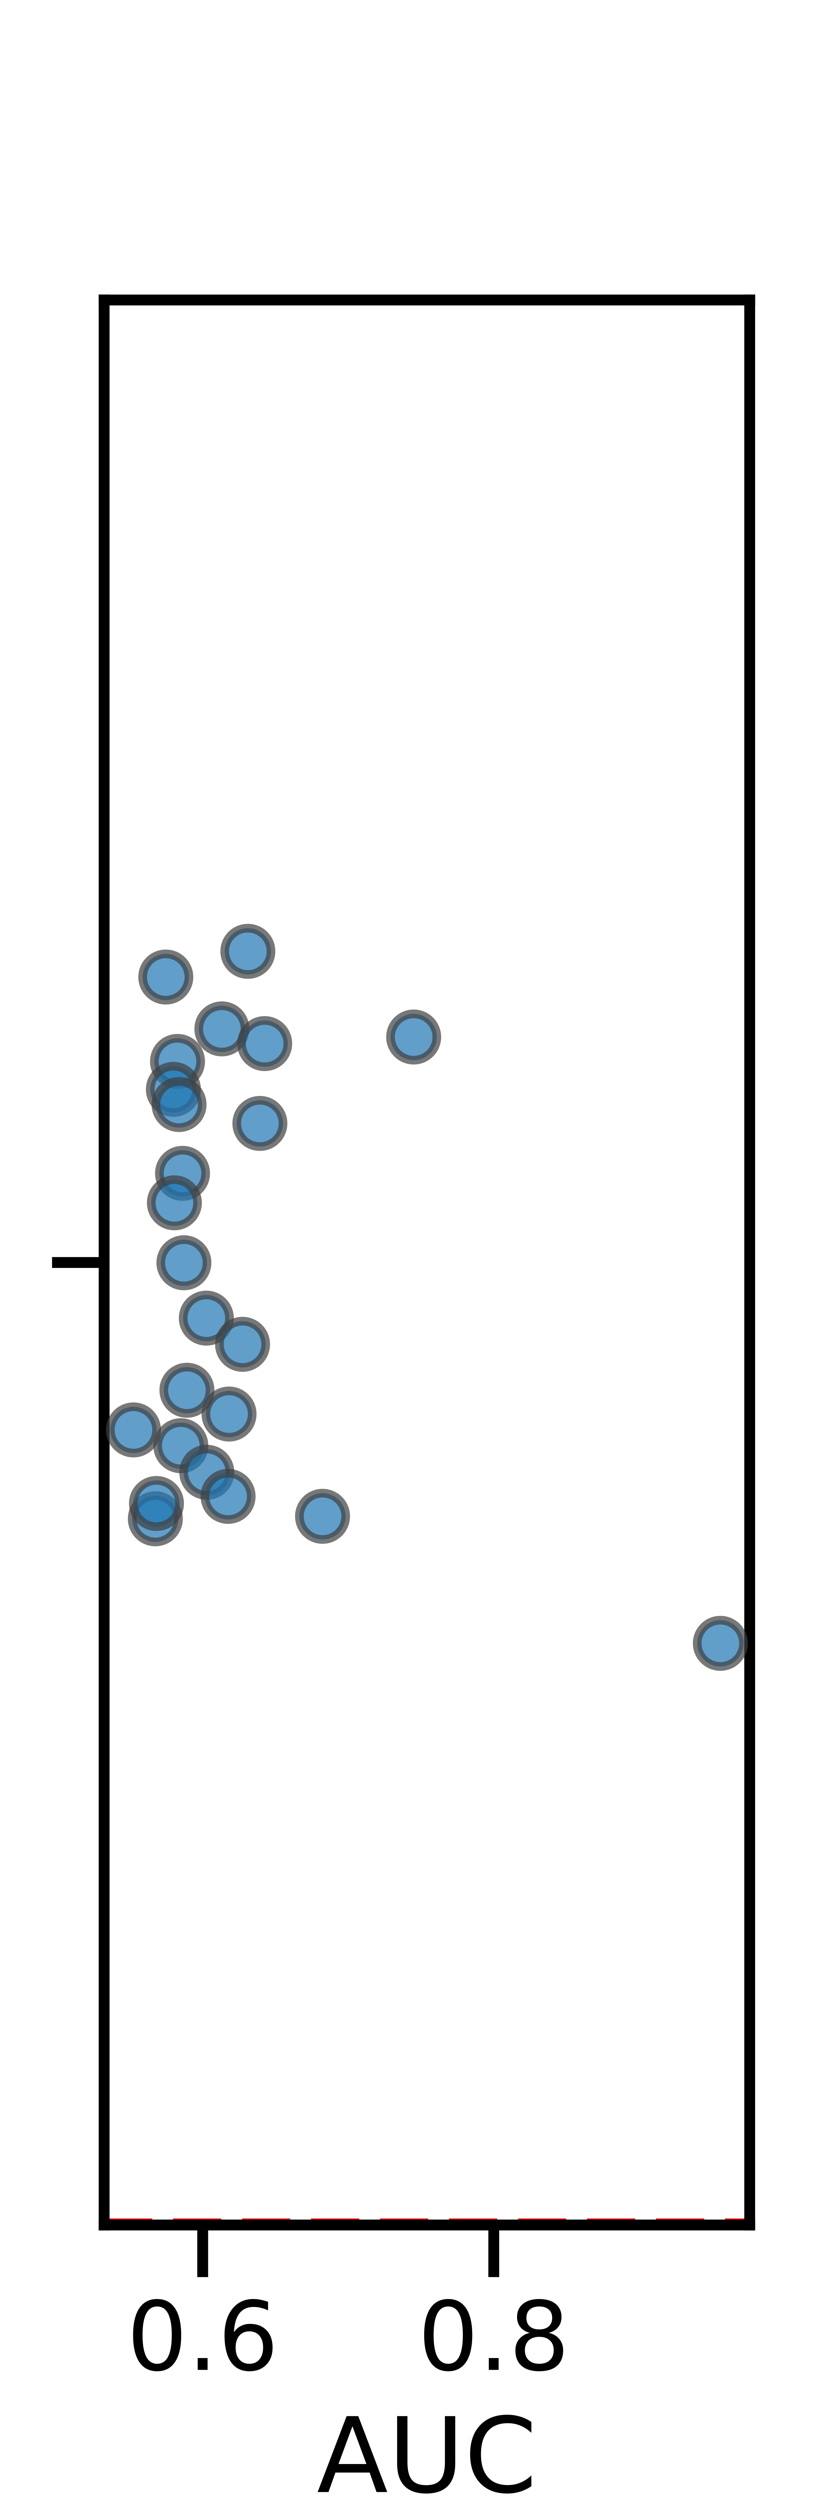 <?xml version="1.0" encoding="utf-8" standalone="no"?>
<!DOCTYPE svg PUBLIC "-//W3C//DTD SVG 1.1//EN"
  "http://www.w3.org/Graphics/SVG/1.1/DTD/svg11.dtd">
<!-- Created with matplotlib (https://matplotlib.org/) -->
<svg height="432pt" version="1.1" viewBox="0 0 144 432" width="144pt" xmlns="http://www.w3.org/2000/svg" xmlns:xlink="http://www.w3.org/1999/xlink">
 <defs>
  <style type="text/css">*{stroke-linecap:butt;stroke-linejoin:round;}</style>
 </defs>
 <g id="figure_1">
  <g id="patch_1">
   <path d="M 0 432 
L 144 432 
L 144 0 
L 0 0 
z
" style="fill:#ffffff;"/>
  </g>
  <g id="axes_1">
   <g id="patch_2">
    <path d="M 18 384.48 
L 129.6 384.48 
L 129.6 51.84 
L 18 51.84 
z
" style="fill:#ffffff;"/>
   </g>
   <g id="matplotlib.axis_1">
    <g id="xtick_1">
     <g id="line2d_1">
      <defs>
       <path d="M 0 0 
L 0 9 
" id="m55ec5504f9" style="stroke:#000000;stroke-width:1.875;"/>
      </defs>
      <g>
       <use style="stroke:#000000;stroke-width:1.875;" x="35.039" xlink:href="#m55ec5504f9" y="384.48"/>
      </g>
     </g>
     <g id="text_1">
      <!-- 0.6 -->
      <g transform="translate(21.919 409.517)scale(0.165 -0.165)">
       <defs>
        <path d="M 31.781 66.406 
Q 24.172 66.406 20.328 58.906 
Q 16.5 51.422 16.5 36.375 
Q 16.5 21.391 20.328 13.891 
Q 24.172 6.391 31.781 6.391 
Q 39.453 6.391 43.281 13.891 
Q 47.125 21.391 47.125 36.375 
Q 47.125 51.422 43.281 58.906 
Q 39.453 66.406 31.781 66.406 
z
M 31.781 74.219 
Q 44.047 74.219 50.516 64.516 
Q 56.984 54.828 56.984 36.375 
Q 56.984 17.969 50.516 8.266 
Q 44.047 -1.422 31.781 -1.422 
Q 19.531 -1.422 13.062 8.266 
Q 6.594 17.969 6.594 36.375 
Q 6.594 54.828 13.062 64.516 
Q 19.531 74.219 31.781 74.219 
z
" id="DejaVuSans-48"/>
        <path d="M 10.688 12.406 
L 21 12.406 
L 21 0 
L 10.688 0 
z
" id="DejaVuSans-46"/>
        <path d="M 33.016 40.375 
Q 26.375 40.375 22.484 35.828 
Q 18.609 31.297 18.609 23.391 
Q 18.609 15.531 22.484 10.953 
Q 26.375 6.391 33.016 6.391 
Q 39.656 6.391 43.531 10.953 
Q 47.406 15.531 47.406 23.391 
Q 47.406 31.297 43.531 35.828 
Q 39.656 40.375 33.016 40.375 
z
M 52.594 71.297 
L 52.594 62.312 
Q 48.875 64.062 45.094 64.984 
Q 41.312 65.922 37.594 65.922 
Q 27.828 65.922 22.672 59.328 
Q 17.531 52.734 16.797 39.406 
Q 19.672 43.656 24.016 45.922 
Q 28.375 48.188 33.594 48.188 
Q 44.578 48.188 50.953 41.516 
Q 57.328 34.859 57.328 23.391 
Q 57.328 12.156 50.688 5.359 
Q 44.047 -1.422 33.016 -1.422 
Q 20.359 -1.422 13.672 8.266 
Q 6.984 17.969 6.984 36.375 
Q 6.984 53.656 15.188 63.938 
Q 23.391 74.219 37.203 74.219 
Q 40.922 74.219 44.703 73.484 
Q 48.484 72.75 52.594 71.297 
z
" id="DejaVuSans-54"/>
       </defs>
       <use xlink:href="#DejaVuSans-48"/>
       <use x="63.623" xlink:href="#DejaVuSans-46"/>
       <use x="95.41" xlink:href="#DejaVuSans-54"/>
      </g>
     </g>
    </g>
    <g id="xtick_2">
     <g id="line2d_2">
      <g>
       <use style="stroke:#000000;stroke-width:1.875;" x="85.356" xlink:href="#m55ec5504f9" y="384.48"/>
      </g>
     </g>
     <g id="text_2">
      <!-- 0.8 -->
      <g transform="translate(72.236 409.517)scale(0.165 -0.165)">
       <defs>
        <path d="M 31.781 34.625 
Q 24.75 34.625 20.719 30.859 
Q 16.703 27.094 16.703 20.516 
Q 16.703 13.922 20.719 10.156 
Q 24.75 6.391 31.781 6.391 
Q 38.812 6.391 42.859 10.172 
Q 46.922 13.969 46.922 20.516 
Q 46.922 27.094 42.891 30.859 
Q 38.875 34.625 31.781 34.625 
z
M 21.922 38.812 
Q 15.578 40.375 12.031 44.719 
Q 8.5 49.078 8.5 55.328 
Q 8.5 64.062 14.719 69.141 
Q 20.953 74.219 31.781 74.219 
Q 42.672 74.219 48.875 69.141 
Q 55.078 64.062 55.078 55.328 
Q 55.078 49.078 51.531 44.719 
Q 48 40.375 41.703 38.812 
Q 48.828 37.156 52.797 32.312 
Q 56.781 27.484 56.781 20.516 
Q 56.781 9.906 50.312 4.234 
Q 43.844 -1.422 31.781 -1.422 
Q 19.734 -1.422 13.25 4.234 
Q 6.781 9.906 6.781 20.516 
Q 6.781 27.484 10.781 32.312 
Q 14.797 37.156 21.922 38.812 
z
M 18.312 54.391 
Q 18.312 48.734 21.844 45.562 
Q 25.391 42.391 31.781 42.391 
Q 38.141 42.391 41.719 45.562 
Q 45.312 48.734 45.312 54.391 
Q 45.312 60.062 41.719 63.234 
Q 38.141 66.406 31.781 66.406 
Q 25.391 66.406 21.844 63.234 
Q 18.312 60.062 18.312 54.391 
z
" id="DejaVuSans-56"/>
       </defs>
       <use xlink:href="#DejaVuSans-48"/>
       <use x="63.623" xlink:href="#DejaVuSans-46"/>
       <use x="95.41" xlink:href="#DejaVuSans-56"/>
      </g>
     </g>
    </g>
    <g id="text_3">
     <!-- AUC -->
     <g transform="translate(54.772 430.626)scale(0.18 -0.18)">
      <defs>
       <path d="M 34.188 63.188 
L 20.797 26.906 
L 47.609 26.906 
z
M 28.609 72.906 
L 39.797 72.906 
L 67.578 0 
L 57.328 0 
L 50.688 18.703 
L 17.828 18.703 
L 11.188 0 
L 0.781 0 
z
" id="DejaVuSans-65"/>
       <path d="M 8.688 72.906 
L 18.609 72.906 
L 18.609 28.609 
Q 18.609 16.891 22.844 11.734 
Q 27.094 6.594 36.625 6.594 
Q 46.094 6.594 50.344 11.734 
Q 54.594 16.891 54.594 28.609 
L 54.594 72.906 
L 64.5 72.906 
L 64.5 27.391 
Q 64.5 13.141 57.438 5.859 
Q 50.391 -1.422 36.625 -1.422 
Q 22.797 -1.422 15.734 5.859 
Q 8.688 13.141 8.688 27.391 
z
" id="DejaVuSans-85"/>
       <path d="M 64.406 67.281 
L 64.406 56.891 
Q 59.422 61.531 53.781 63.812 
Q 48.141 66.109 41.797 66.109 
Q 29.297 66.109 22.656 58.469 
Q 16.016 50.828 16.016 36.375 
Q 16.016 21.969 22.656 14.328 
Q 29.297 6.688 41.797 6.688 
Q 48.141 6.688 53.781 8.984 
Q 59.422 11.281 64.406 15.922 
L 64.406 5.609 
Q 59.234 2.094 53.438 0.328 
Q 47.656 -1.422 41.219 -1.422 
Q 24.656 -1.422 15.125 8.703 
Q 5.609 18.844 5.609 36.375 
Q 5.609 53.953 15.125 64.078 
Q 24.656 74.219 41.219 74.219 
Q 47.75 74.219 53.531 72.484 
Q 59.328 70.75 64.406 67.281 
z
" id="DejaVuSans-67"/>
      </defs>
      <use xlink:href="#DejaVuSans-65"/>
      <use x="68.408" xlink:href="#DejaVuSans-85"/>
      <use x="141.602" xlink:href="#DejaVuSans-67"/>
     </g>
    </g>
   </g>
   <g id="matplotlib.axis_2">
    <g id="ytick_1">
     <g id="line2d_3">
      <defs>
       <path d="M 0 0 
L -9 0 
" id="m98cacee21a" style="stroke:#000000;stroke-width:1.875;"/>
      </defs>
      <g>
       <use style="stroke:#000000;stroke-width:1.875;" x="18" xlink:href="#m98cacee21a" y="218.16"/>
      </g>
     </g>
    </g>
    <g id="text_4">
     <!-- AUC -->
     <g transform="translate(-3.699 244.588)rotate(-90)scale(0.25 -0.25)">
      <use xlink:href="#DejaVuSans-65"/>
      <use x="68.408" xlink:href="#DejaVuSans-85"/>
      <use x="141.602" xlink:href="#DejaVuSans-67"/>
     </g>
    </g>
   </g>
   <g id="line2d_4">
    <path clip-path="url(#p6324fb5040)" d="M 18 384.48 
L 129.6 384.48 
" style="fill:none;stroke:#ff0000;stroke-dasharray:8.325,3.6;stroke-dashoffset:0;stroke-width:2.25;"/>
   </g>
   <g id="patch_3">
    <path d="M 18 384.48 
L 18 51.84 
" style="fill:none;stroke:#000000;stroke-linecap:square;stroke-linejoin:miter;stroke-width:1.875;"/>
   </g>
   <g id="patch_4">
    <path d="M 129.6 384.48 
L 129.6 51.84 
" style="fill:none;stroke:#000000;stroke-linecap:square;stroke-linejoin:miter;stroke-width:1.875;"/>
   </g>
   <g id="patch_5">
    <path d="M 18 384.48 
L 129.6 384.48 
" style="fill:none;stroke:#000000;stroke-linecap:square;stroke-linejoin:miter;stroke-width:1.875;"/>
   </g>
   <g id="patch_6">
    <path d="M 18 51.84 
L 129.6 51.84 
" style="fill:none;stroke:#000000;stroke-linecap:square;stroke-linejoin:miter;stroke-width:1.875;"/>
   </g>
   <g id="PathCollection_1">
    <defs>
     <path d="M 0 4 
C 1.061 4 2.078 3.579 2.828 2.828 
C 3.579 2.078 4 1.061 4 -0 
C 4 -1.061 3.579 -2.078 2.828 -2.828 
C 2.078 -3.579 1.061 -4 0 -4 
C -1.061 -4 -2.078 -3.579 -2.828 -2.828 
C -3.579 -2.078 -4 -1.061 -4 0 
C -4 1.061 -3.579 2.078 -2.828 2.828 
C -2.078 3.579 -1.061 4 0 4 
z
" id="C0_0_4cd4ab9d13"/>
    </defs>
    <g clip-path="url(#p6324fb5040)">
     <use style="fill:#1f77b4;fill-opacity:0.7;stroke:#3f3f3f;stroke-opacity:0.7;stroke-width:1.5;" x="38.356" xlink:href="#C0_0_4cd4ab9d13" y="177.793"/>
    </g>
    <g clip-path="url(#p6324fb5040)">
     <use style="fill:#1f77b4;fill-opacity:0.7;stroke:#3f3f3f;stroke-opacity:0.7;stroke-width:1.5;" x="55.758" xlink:href="#C0_0_4cd4ab9d13" y="262.019"/>
    </g>
    <g clip-path="url(#p6324fb5040)">
     <use style="fill:#1f77b4;fill-opacity:0.7;stroke:#3f3f3f;stroke-opacity:0.7;stroke-width:1.5;" x="39.594" xlink:href="#C0_0_4cd4ab9d13" y="244.349"/>
    </g>
    <g clip-path="url(#p6324fb5040)">
     <use style="fill:#1f77b4;fill-opacity:0.7;stroke:#3f3f3f;stroke-opacity:0.7;stroke-width:1.5;" x="30.686" xlink:href="#C0_0_4cd4ab9d13" y="183.416"/>
    </g>
    <g clip-path="url(#p6324fb5040)">
     <use style="fill:#1f77b4;fill-opacity:0.7;stroke:#3f3f3f;stroke-opacity:0.7;stroke-width:1.5;" x="45.755" xlink:href="#C0_0_4cd4ab9d13" y="180.334"/>
    </g>
    <g clip-path="url(#p6324fb5040)">
     <use style="fill:#1f77b4;fill-opacity:0.7;stroke:#3f3f3f;stroke-opacity:0.7;stroke-width:1.5;" x="35.666" xlink:href="#C0_0_4cd4ab9d13" y="227.771"/>
    </g>
    <g clip-path="url(#p6324fb5040)">
     <use style="fill:#1f77b4;fill-opacity:0.7;stroke:#3f3f3f;stroke-opacity:0.7;stroke-width:1.5;" x="28.661" xlink:href="#C0_0_4cd4ab9d13" y="168.831"/>
    </g>
    <g clip-path="url(#p6324fb5040)">
     <use style="fill:#1f77b4;fill-opacity:0.7;stroke:#3f3f3f;stroke-opacity:0.7;stroke-width:1.5;" x="26.853" xlink:href="#C0_0_4cd4ab9d13" y="262.449"/>
    </g>
    <g clip-path="url(#p6324fb5040)">
     <use style="fill:#1f77b4;fill-opacity:0.7;stroke:#3f3f3f;stroke-opacity:0.7;stroke-width:1.5;" x="32.314" xlink:href="#C0_0_4cd4ab9d13" y="240.236"/>
    </g>
    <g clip-path="url(#p6324fb5040)">
     <use style="fill:#1f77b4;fill-opacity:0.7;stroke:#3f3f3f;stroke-opacity:0.7;stroke-width:1.5;" x="71.511" xlink:href="#C0_0_4cd4ab9d13" y="179.197"/>
    </g>
    <g clip-path="url(#p6324fb5040)">
     <use style="fill:#1f77b4;fill-opacity:0.7;stroke:#3f3f3f;stroke-opacity:0.7;stroke-width:1.5;" x="29.974" xlink:href="#C0_0_4cd4ab9d13" y="188.242"/>
    </g>
    <g clip-path="url(#p6324fb5040)">
     <use style="fill:#1f77b4;fill-opacity:0.7;stroke:#3f3f3f;stroke-opacity:0.7;stroke-width:1.5;" x="41.93" xlink:href="#C0_0_4cd4ab9d13" y="232.298"/>
    </g>
    <g clip-path="url(#p6324fb5040)">
     <use style="fill:#1f77b4;fill-opacity:0.7;stroke:#3f3f3f;stroke-opacity:0.7;stroke-width:1.5;" x="31.257" xlink:href="#C0_0_4cd4ab9d13" y="249.819"/>
    </g>
    <g clip-path="url(#p6324fb5040)">
     <use style="fill:#1f77b4;fill-opacity:0.7;stroke:#3f3f3f;stroke-opacity:0.7;stroke-width:1.5;" x="35.749" xlink:href="#C0_0_4cd4ab9d13" y="254.408"/>
    </g>
    <g clip-path="url(#p6324fb5040)">
     <use style="fill:#1f77b4;fill-opacity:0.7;stroke:#3f3f3f;stroke-opacity:0.7;stroke-width:1.5;" x="23.073" xlink:href="#C0_0_4cd4ab9d13" y="247.09"/>
    </g>
    <g clip-path="url(#p6324fb5040)">
     <use style="fill:#1f77b4;fill-opacity:0.7;stroke:#3f3f3f;stroke-opacity:0.7;stroke-width:1.5;" x="27.047" xlink:href="#C0_0_4cd4ab9d13" y="259.805"/>
    </g>
    <g clip-path="url(#p6324fb5040)">
     <use style="fill:#1f77b4;fill-opacity:0.7;stroke:#3f3f3f;stroke-opacity:0.7;stroke-width:1.5;" x="31.555" xlink:href="#C0_0_4cd4ab9d13" y="202.753"/>
    </g>
    <g clip-path="url(#p6324fb5040)">
     <use style="fill:#1f77b4;fill-opacity:0.7;stroke:#3f3f3f;stroke-opacity:0.7;stroke-width:1.5;" x="42.845" xlink:href="#C0_0_4cd4ab9d13" y="164.39"/>
    </g>
    <g clip-path="url(#p6324fb5040)">
     <use style="fill:#1f77b4;fill-opacity:0.7;stroke:#3f3f3f;stroke-opacity:0.7;stroke-width:1.5;" x="39.428" xlink:href="#C0_0_4cd4ab9d13" y="258.572"/>
    </g>
    <g clip-path="url(#p6324fb5040)">
     <use style="fill:#1f77b4;fill-opacity:0.7;stroke:#3f3f3f;stroke-opacity:0.7;stroke-width:1.5;" x="30.95" xlink:href="#C0_0_4cd4ab9d13" y="190.86"/>
    </g>
    <g clip-path="url(#p6324fb5040)">
     <use style="fill:#1f77b4;fill-opacity:0.7;stroke:#3f3f3f;stroke-opacity:0.7;stroke-width:1.5;" x="124.527" xlink:href="#C0_0_4cd4ab9d13" y="283.969"/>
    </g>
    <g clip-path="url(#p6324fb5040)">
     <use style="fill:#1f77b4;fill-opacity:0.7;stroke:#3f3f3f;stroke-opacity:0.7;stroke-width:1.5;" x="44.925" xlink:href="#C0_0_4cd4ab9d13" y="194.129"/>
    </g>
    <g clip-path="url(#p6324fb5040)">
     <use style="fill:#1f77b4;fill-opacity:0.7;stroke:#3f3f3f;stroke-opacity:0.7;stroke-width:1.5;" x="30.147" xlink:href="#C0_0_4cd4ab9d13" y="207.845"/>
    </g>
    <g clip-path="url(#p6324fb5040)">
     <use style="fill:#1f77b4;fill-opacity:0.7;stroke:#3f3f3f;stroke-opacity:0.7;stroke-width:1.5;" x="31.792" xlink:href="#C0_0_4cd4ab9d13" y="218.206"/>
    </g>
   </g>
  </g>
 </g>
 <defs>
  <clipPath id="p6324fb5040">
   <rect height="332.64" width="111.6" x="18" y="51.84"/>
  </clipPath>
 </defs>
</svg>
